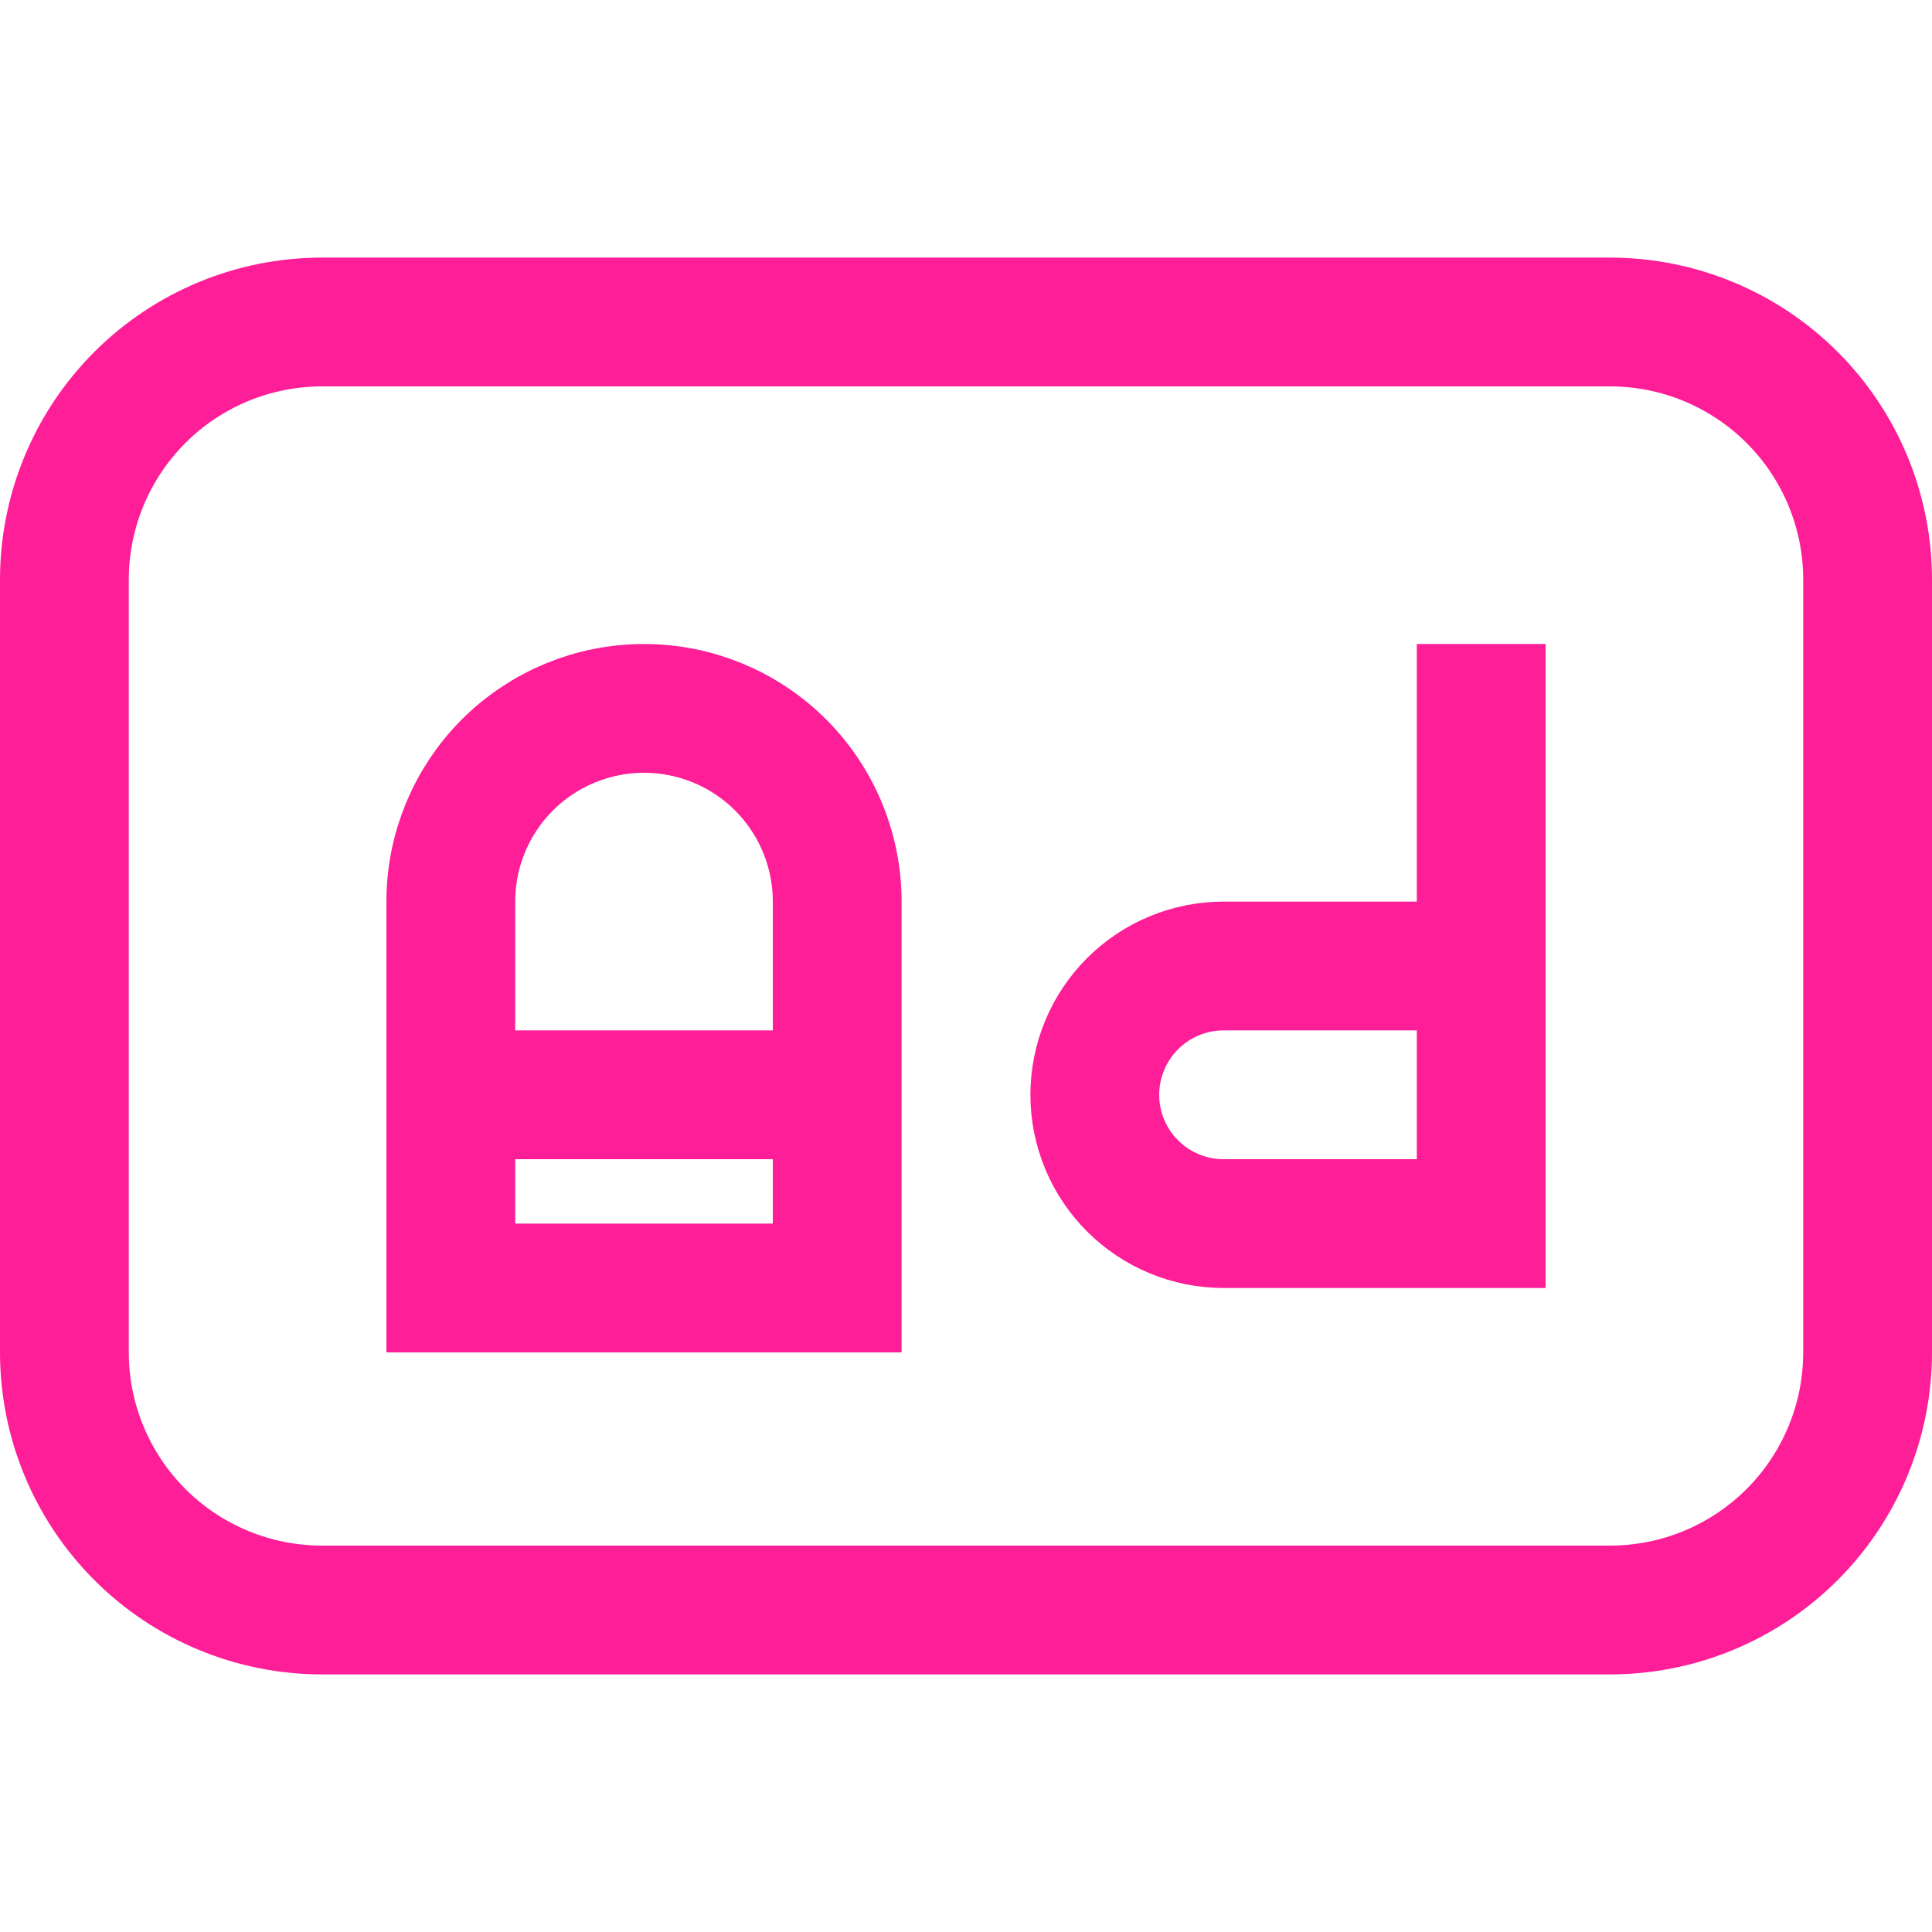 <svg width="36" height="36" viewBox="0 0 36 36" fill="none" xmlns="http://www.w3.org/2000/svg">
<path d="M8.4 24V16.8C8.4 15.845 8.779 14.93 9.454 14.254C10.13 13.579 11.045 13.2 12 13.2C12.955 13.2 13.87 13.579 14.546 14.254C15.221 14.93 15.6 15.845 15.6 16.8V24H8.4ZM27.6 12V24V12ZM27.6 18H22.8C22.163 18 21.553 18.253 21.103 18.703C20.653 19.153 20.4 19.764 20.4 20.4C20.4 21.037 20.653 21.647 21.103 22.097C21.553 22.547 22.163 22.8 22.8 22.8H27.6V18ZM8.4 20.4H15.6H8.4ZM6 6H30C31.273 6 32.494 6.506 33.394 7.406C34.294 8.306 34.8 9.527 34.8 10.8V25.2C34.8 26.473 34.294 27.694 33.394 28.594C32.494 29.494 31.273 30 30 30H6C4.727 30 3.506 29.494 2.606 28.594C1.706 27.694 1.2 26.473 1.2 25.2V10.8C1.2 9.527 1.706 8.306 2.606 7.406C3.506 6.506 4.727 6 6 6V6Z" stroke="#FE1E98" stroke-width="2.4"/>
</svg>
